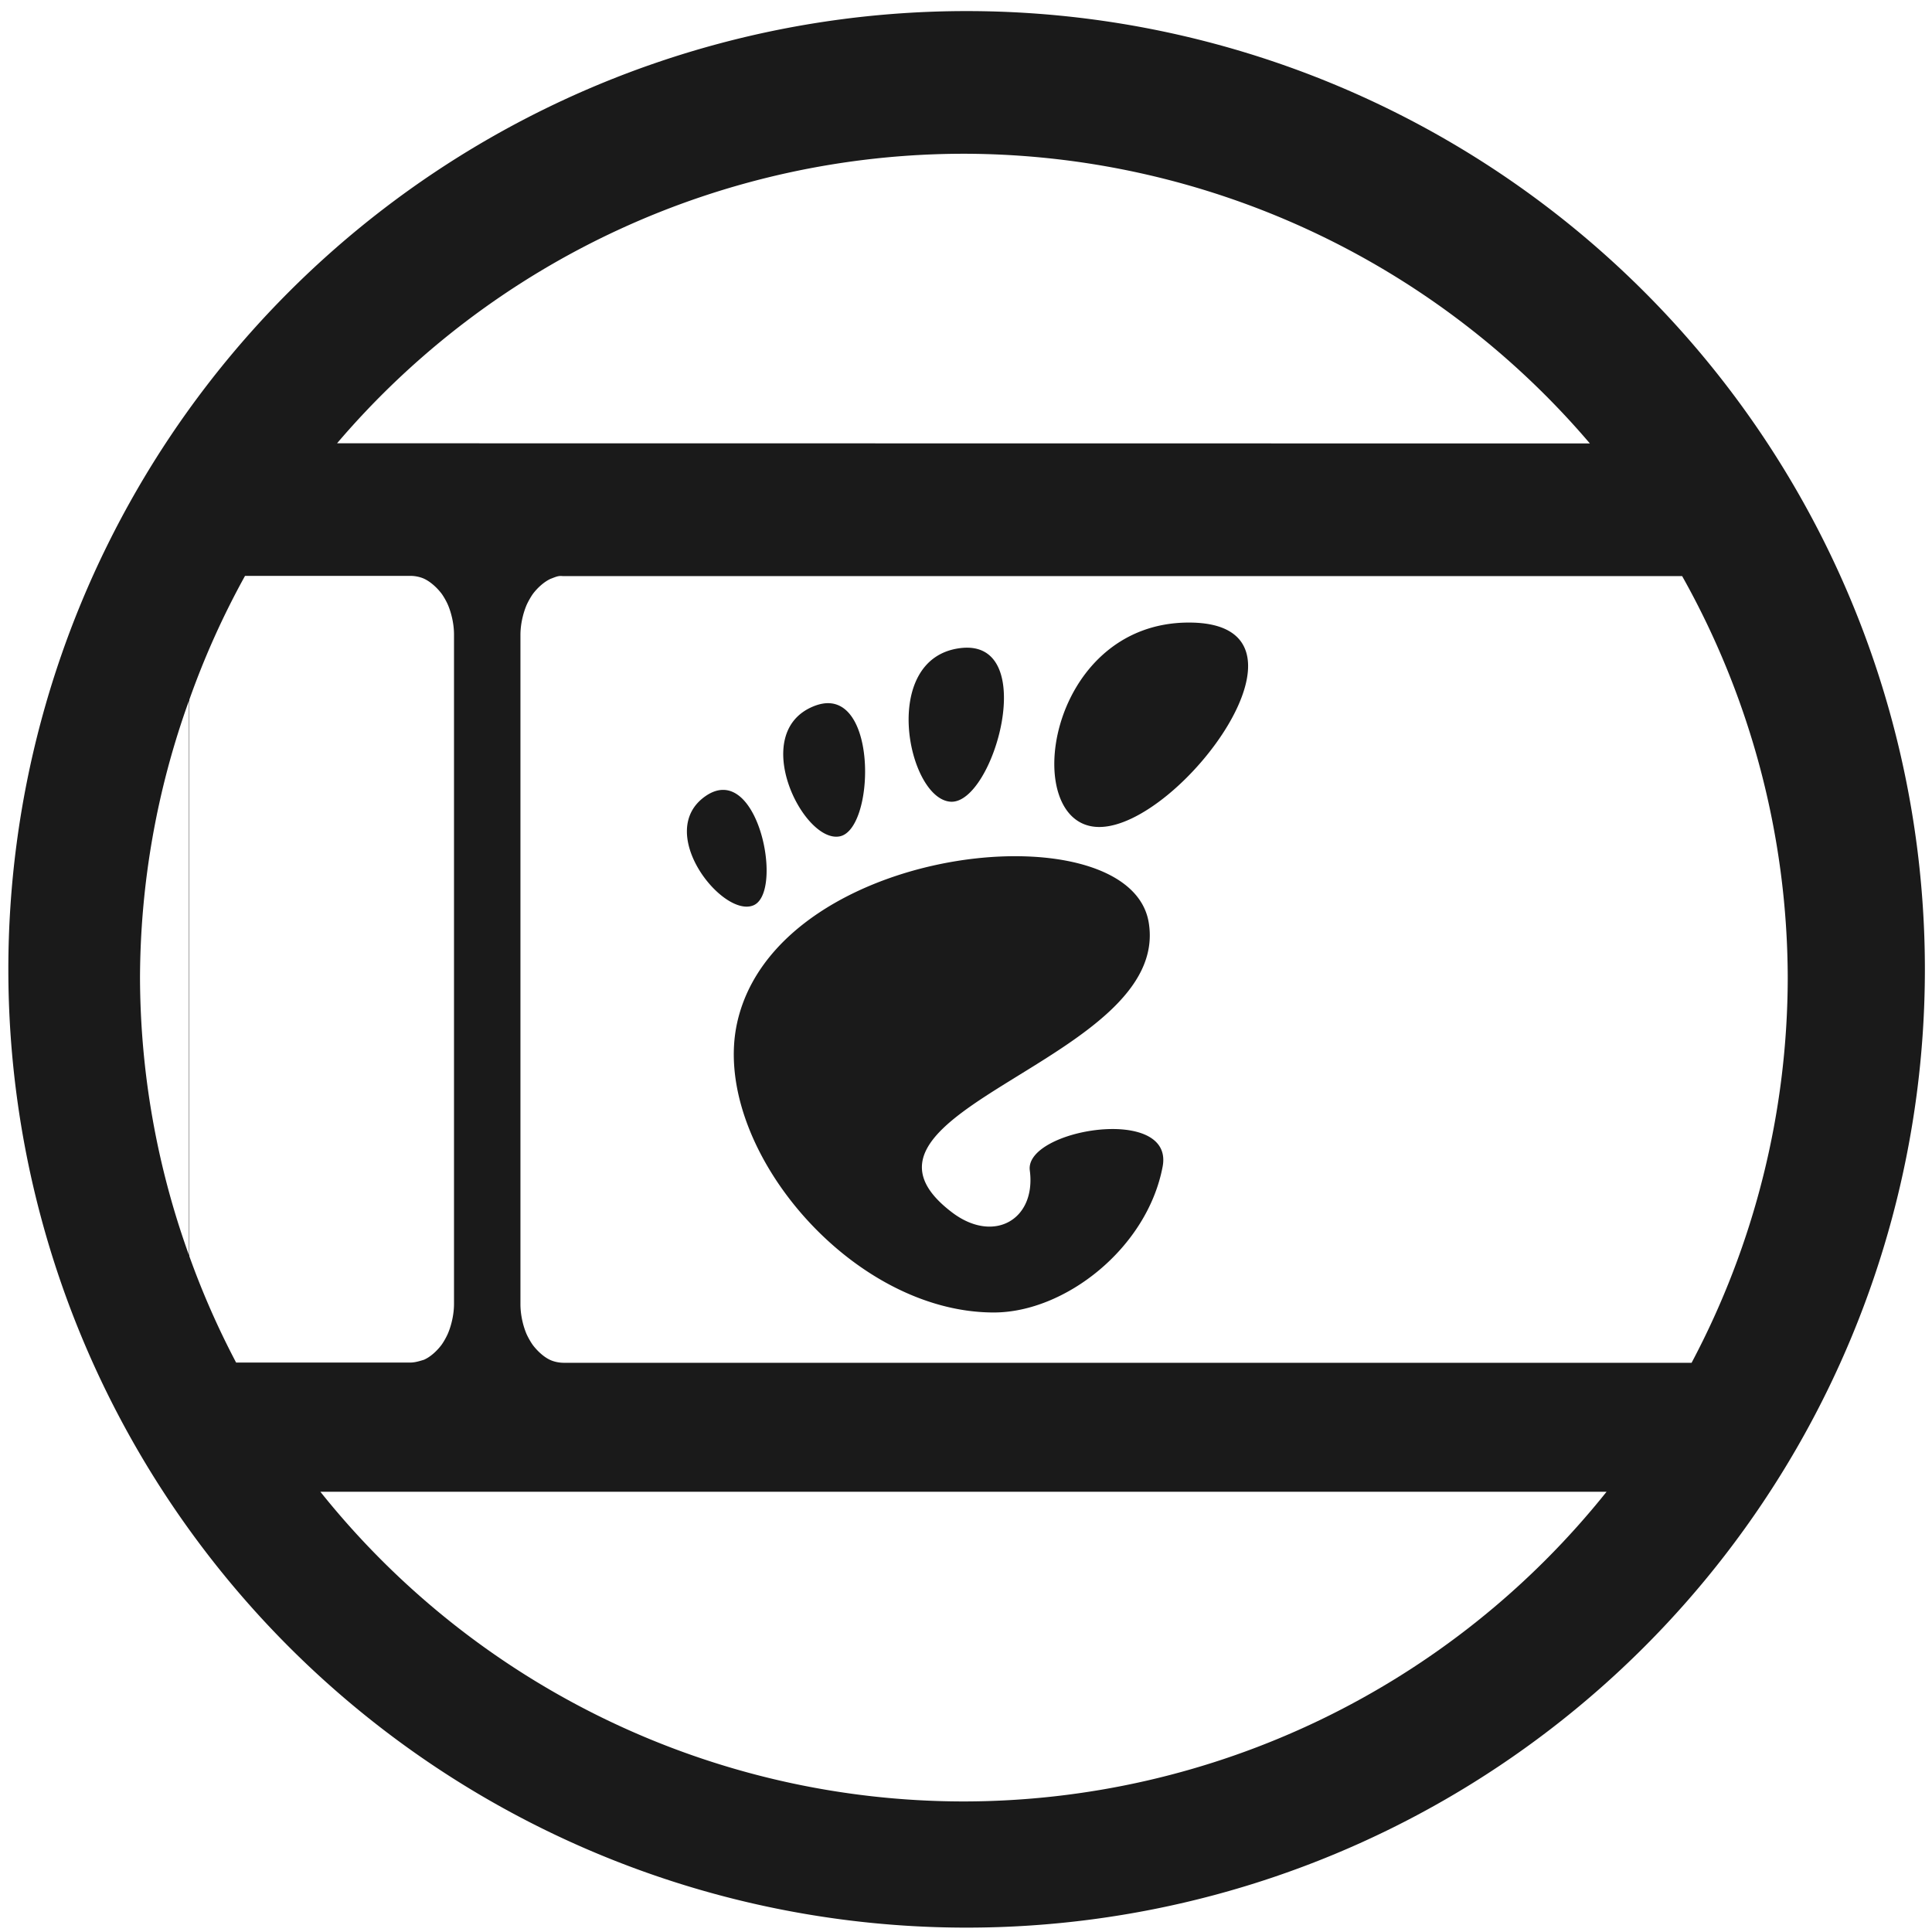<?xml version="1.0" encoding="UTF-8" standalone="no"?>
<!-- Created with Inkscape (http://www.inkscape.org/) -->

<svg
   xmlns:dc="http://purl.org/dc/elements/1.1/"
   xmlns:cc="http://creativecommons.org/ns#"
   xmlns:rdf="http://www.w3.org/1999/02/22-rdf-syntax-ns#"
   xmlns:svg="http://www.w3.org/2000/svg"
   xmlns="http://www.w3.org/2000/svg"
   xmlns:xlink="http://www.w3.org/1999/xlink"
   xmlns:sodipodi="http://sodipodi.sourceforge.net/DTD/sodipodi-0.dtd"
   xmlns:inkscape="http://www.inkscape.org/namespaces/inkscape"
   width="48"
   height="48"
   viewBox="0 0 12.7 12.7"
   version="1.1"
   id="svg829"
   inkscape:version="0.92.3 (2405546, 2018-03-11)"
   sodipodi:docname="gnome-panel.svg">
  <defs
     id="defs823">
    <clipPath
       clipPathUnits="userSpaceOnUse"
       id="clipPath927">
      <g
         id="use929"
         inkscape:label="Clip">
        <path
           inkscape:connector-curvature="0"
           style="fill:#2ca089;stroke-width:0.041"
           d="m -5.744,283.475 -10.956,10.956 0.303,0.303 0.773,-0.772 0.773,0.772 -0.773,0.773 1.159,1.159 0.773,-0.772 0.773,0.772 -0.773,0.773 0.386,0.386 10.956,-10.955 z m -0.608,1.214 0.773,0.773 -0.773,0.773 -0.772,-0.773 z m -1.545,1.546 0.773,0.772 -0.773,0.773 -0.773,-0.773 z m 3.477,0.386 0.773,0.773 -0.773,0.773 -0.772,-0.773 z m -5.023,1.159 0.773,0.773 -0.773,0.773 -0.773,-0.773 z m 3.478,0.387 0.773,0.772 -0.773,0.773 -0.773,-0.773 z m -5.023,1.159 0.772,0.773 -0.772,0.772 -0.773,-0.772 z m 3.477,0.386 0.773,0.773 -0.773,0.773 -0.773,-0.773 z m -5.023,1.159 0.773,0.773 -0.773,0.773 -0.773,-0.773 z m 3.478,0.387 0.772,0.773 -0.772,0.772 -0.773,-0.772 z m -5.023,1.159 0.773,0.773 -0.773,0.773 -0.772,-0.773 z m 3.478,0.386 0.773,0.773 -0.773,0.773 -0.773,-0.773 z m -1.546,1.546 0.773,0.773 -0.773,0.773 -0.772,-0.773 z"
           id="path970" />
        <path
           inkscape:connector-curvature="0"
           style="fill:#1a1a1a;fill-opacity:1;stroke-width:0.139"
           d="m -9.549,285.309 a 5.407,5.407 0 0 1 5.407,5.407 5.407,5.407 0 0 1 -5.407,5.407 5.407,5.407 0 0 1 -5.407,-5.407 5.407,5.407 0 0 1 5.407,-5.407 z"
           id="path972" />
      </g>
    </clipPath>
    <clipPath
       clipPathUnits="userSpaceOnUse"
       id="clipPath944">
      <g
         inkscape:label="Clip"
         id="use946"
         transform="translate(0,-3.9583333e-6)">
        <g
           clip-path="url(#clipPath927)"
           id="g959">
          <g
             id="g957"
             inkscape:label="Clip">
            <path
               inkscape:connector-curvature="0"
               style="fill:#2ca089;stroke-width:0.041"
               d="m -5.744,283.475 -10.956,10.956 0.303,0.303 0.773,-0.772 0.773,0.772 -0.773,0.773 1.159,1.159 0.773,-0.772 0.773,0.772 -0.773,0.773 0.386,0.386 10.956,-10.955 z m -0.608,1.214 0.773,0.773 -0.773,0.773 -0.772,-0.773 z m -1.545,1.546 0.773,0.772 -0.773,0.773 -0.773,-0.773 z m 3.477,0.386 0.773,0.773 -0.773,0.773 -0.772,-0.773 z m -5.023,1.159 0.773,0.773 -0.773,0.773 -0.773,-0.773 z m 3.478,0.387 0.773,0.772 -0.773,0.773 -0.773,-0.773 z m -5.023,1.159 0.772,0.773 -0.772,0.772 -0.773,-0.772 z m 3.477,0.386 0.773,0.773 -0.773,0.773 -0.773,-0.773 z m -5.023,1.159 0.773,0.773 -0.773,0.773 -0.773,-0.773 z m 3.478,0.387 0.772,0.773 -0.772,0.772 -0.773,-0.772 z m -5.023,1.159 0.773,0.773 -0.773,0.773 -0.772,-0.773 z m 3.478,0.386 0.773,0.773 -0.773,0.773 -0.773,-0.773 z m -1.546,1.546 0.773,0.773 -0.773,0.773 -0.772,-0.773 z"
               id="path953" />
            <path
               inkscape:connector-curvature="0"
               style="fill:#1a1a1a;fill-opacity:1;stroke-width:0.139"
               d="m -9.549,285.309 a 5.407,5.407 0 0 1 5.407,5.407 5.407,5.407 0 0 1 -5.407,5.407 5.407,5.407 0 0 1 -5.407,-5.407 5.407,5.407 0 0 1 5.407,-5.407 z"
               id="path955" />
          </g>
        </g>
      </g>
    </clipPath>
    <clipPath
       clipPathUnits="userSpaceOnUse"
       id="clipPath978">
      <path
         inkscape:connector-curvature="0"
         style="fill:#1a1a1a;fill-opacity:1;stroke-width:0.139"
         d="m -9.549,285.309 a 5.407,5.407 0 0 1 5.407,5.407 5.407,5.407 0 0 1 -5.407,5.407 5.407,5.407 0 0 1 -5.407,-5.407 5.407,5.407 0 0 1 5.407,-5.407 z"
         id="path980" />
    </clipPath>
    <mask
       id="mask3966">
      <rect
         id="rect3968"
         x="-0.336"
         y="8.481"
         width="49"
         height="32"
         style="fill:url(#linearGradient3970)" />
    </mask>
    <linearGradient
       id="linearGradient3970"
       x1="44"
       x2="50"
       y1="24"
       y2="24"
       gradientTransform="translate(-1.336,0.481)"
       gradientUnits="userSpaceOnUse"
       xlink:href="#linearGradient3958" />
    <linearGradient
       id="linearGradient3958">
      <stop
         id="stop3960"
         style="stop-color:#fff"
         offset="0" />
      <stop
         id="stop3962"
         offset=".515" />
      <stop
         id="stop3964"
         offset="1" />
    </linearGradient>
  </defs>
  <sodipodi:namedview
     id="base"
     pagecolor="#ffffff"
     bordercolor="#666666"
     borderopacity="1.0"
     inkscape:pageopacity="0.0"
     inkscape:pageshadow="2"
     inkscape:zoom="5.59375"
     inkscape:cx="24"
     inkscape:cy="31.150838"
     inkscape:document-units="mm"
     inkscape:current-layer="layer1"
     showgrid="false"
     showguides="true"
     inkscape:guide-bbox="true"
     inkscape:window-width="1366"
     inkscape:window-height="714"
     inkscape:window-x="0"
     inkscape:window-y="25"
     inkscape:window-maximized="1"
     scale-x="1.9"
     units="px"
     inkscape:snap-global="true" />
  <g
     inkscape:label="Capa 1"
     inkscape:groupmode="layer"
     id="layer1"
     transform="translate(0,-284.3)">
    <path
       style="fill:#1a1a1a;fill-opacity:1;stroke-width:0.525"
       d="M 23.979 0.275 A 23.771 23.771 0 0 0 0.207 24.047 A 23.771 23.771 0 0 0 23.979 47.816 A 23.771 23.771 0 0 0 47.748 24.047 A 23.771 23.771 0 0 0 23.979 0.275 z M 23.91 3.814 A 20.436 20.436 0 0 1 39.438 11 L 8.361 10.996 A 20.436 20.436 0 0 1 23.91 3.814 z M 6.078 14.285 L 10.182 14.285 C 10.294 14.285 10.414 14.309 10.516 14.354 C 10.675 14.427 10.837 14.573 10.953 14.725 C 11.007 14.799 11.067 14.905 11.107 14.994 C 11.198 15.205 11.262 15.479 11.262 15.74 L 11.262 32.342 C 11.262 32.603 11.198 32.877 11.107 33.088 C 11.067 33.177 11.007 33.284 10.953 33.359 C 10.837 33.514 10.675 33.661 10.516 33.73 C 10.414 33.761 10.294 33.799 10.182 33.799 L 5.857 33.799 A 20.436 20.436 0 0 1 4.697 31.162 L 4.697 17.355 A 20.436 20.436 0 0 1 6.078 14.285 z M 13.861 14.291 C 13.907 14.283 13.943 14.291 13.99 14.291 L 41.727 14.291 A 20.436 20.436 0 0 1 44.346 24.25 A 20.436 20.436 0 0 1 41.961 33.805 L 13.99 33.805 C 13.878 33.805 13.758 33.783 13.656 33.738 C 13.497 33.668 13.335 33.519 13.219 33.367 C 13.165 33.292 13.105 33.186 13.064 33.098 C 12.973 32.887 12.91 32.613 12.91 32.352 L 12.91 15.75 C 12.91 15.489 12.974 15.215 13.064 15.004 C 13.105 14.915 13.165 14.808 13.219 14.732 C 13.335 14.578 13.497 14.432 13.656 14.359 C 13.716 14.337 13.798 14.3 13.861 14.291 z M 29.492 15.443 C 25.933 15.443 25.265 20.514 27.268 20.514 C 29.27 20.514 33.052 15.443 29.492 15.443 z M 23.812 16.078 C 21.809 16.338 22.515 19.822 23.582 19.887 C 24.648 19.952 25.816 15.818 23.812 16.078 z M 4.689 17.377 L 4.689 31.139 A 20.436 20.436 0 0 1 3.473 24.25 A 20.436 20.436 0 0 1 4.689 17.377 z M 20.457 17.447 C 20.369 17.457 20.274 17.482 20.174 17.523 C 18.564 18.188 19.93 20.93 20.832 20.746 C 21.678 20.574 21.775 17.307 20.457 17.447 z M 17.957 19.594 C 17.817 19.589 17.665 19.635 17.504 19.746 C 16.215 20.637 17.937 22.789 18.695 22.455 C 19.359 22.163 18.937 19.627 17.957 19.594 z M 25.316 21.24 C 22.553 21.193 18.909 22.58 18.287 25.363 C 17.614 28.376 21.058 32.557 24.652 32.557 C 26.42 32.557 28.458 30.96 28.84 28.938 C 29.131 27.395 25.411 28.013 25.545 29.033 C 25.705 30.256 24.649 30.861 23.613 30.072 C 20.316 27.562 29.071 26.309 28.494 22.879 C 28.314 21.811 26.974 21.268 25.316 21.24 z M 7.947 37.004 L 39.852 37.004 A 20.436 20.436 0 0 1 23.91 44.686 A 20.436 20.436 0 0 1 7.947 37.004 z "
       transform="matrix(0.265,0,0,0.265,0,284.3)"
       id="path842" />
  </g>
</svg>
